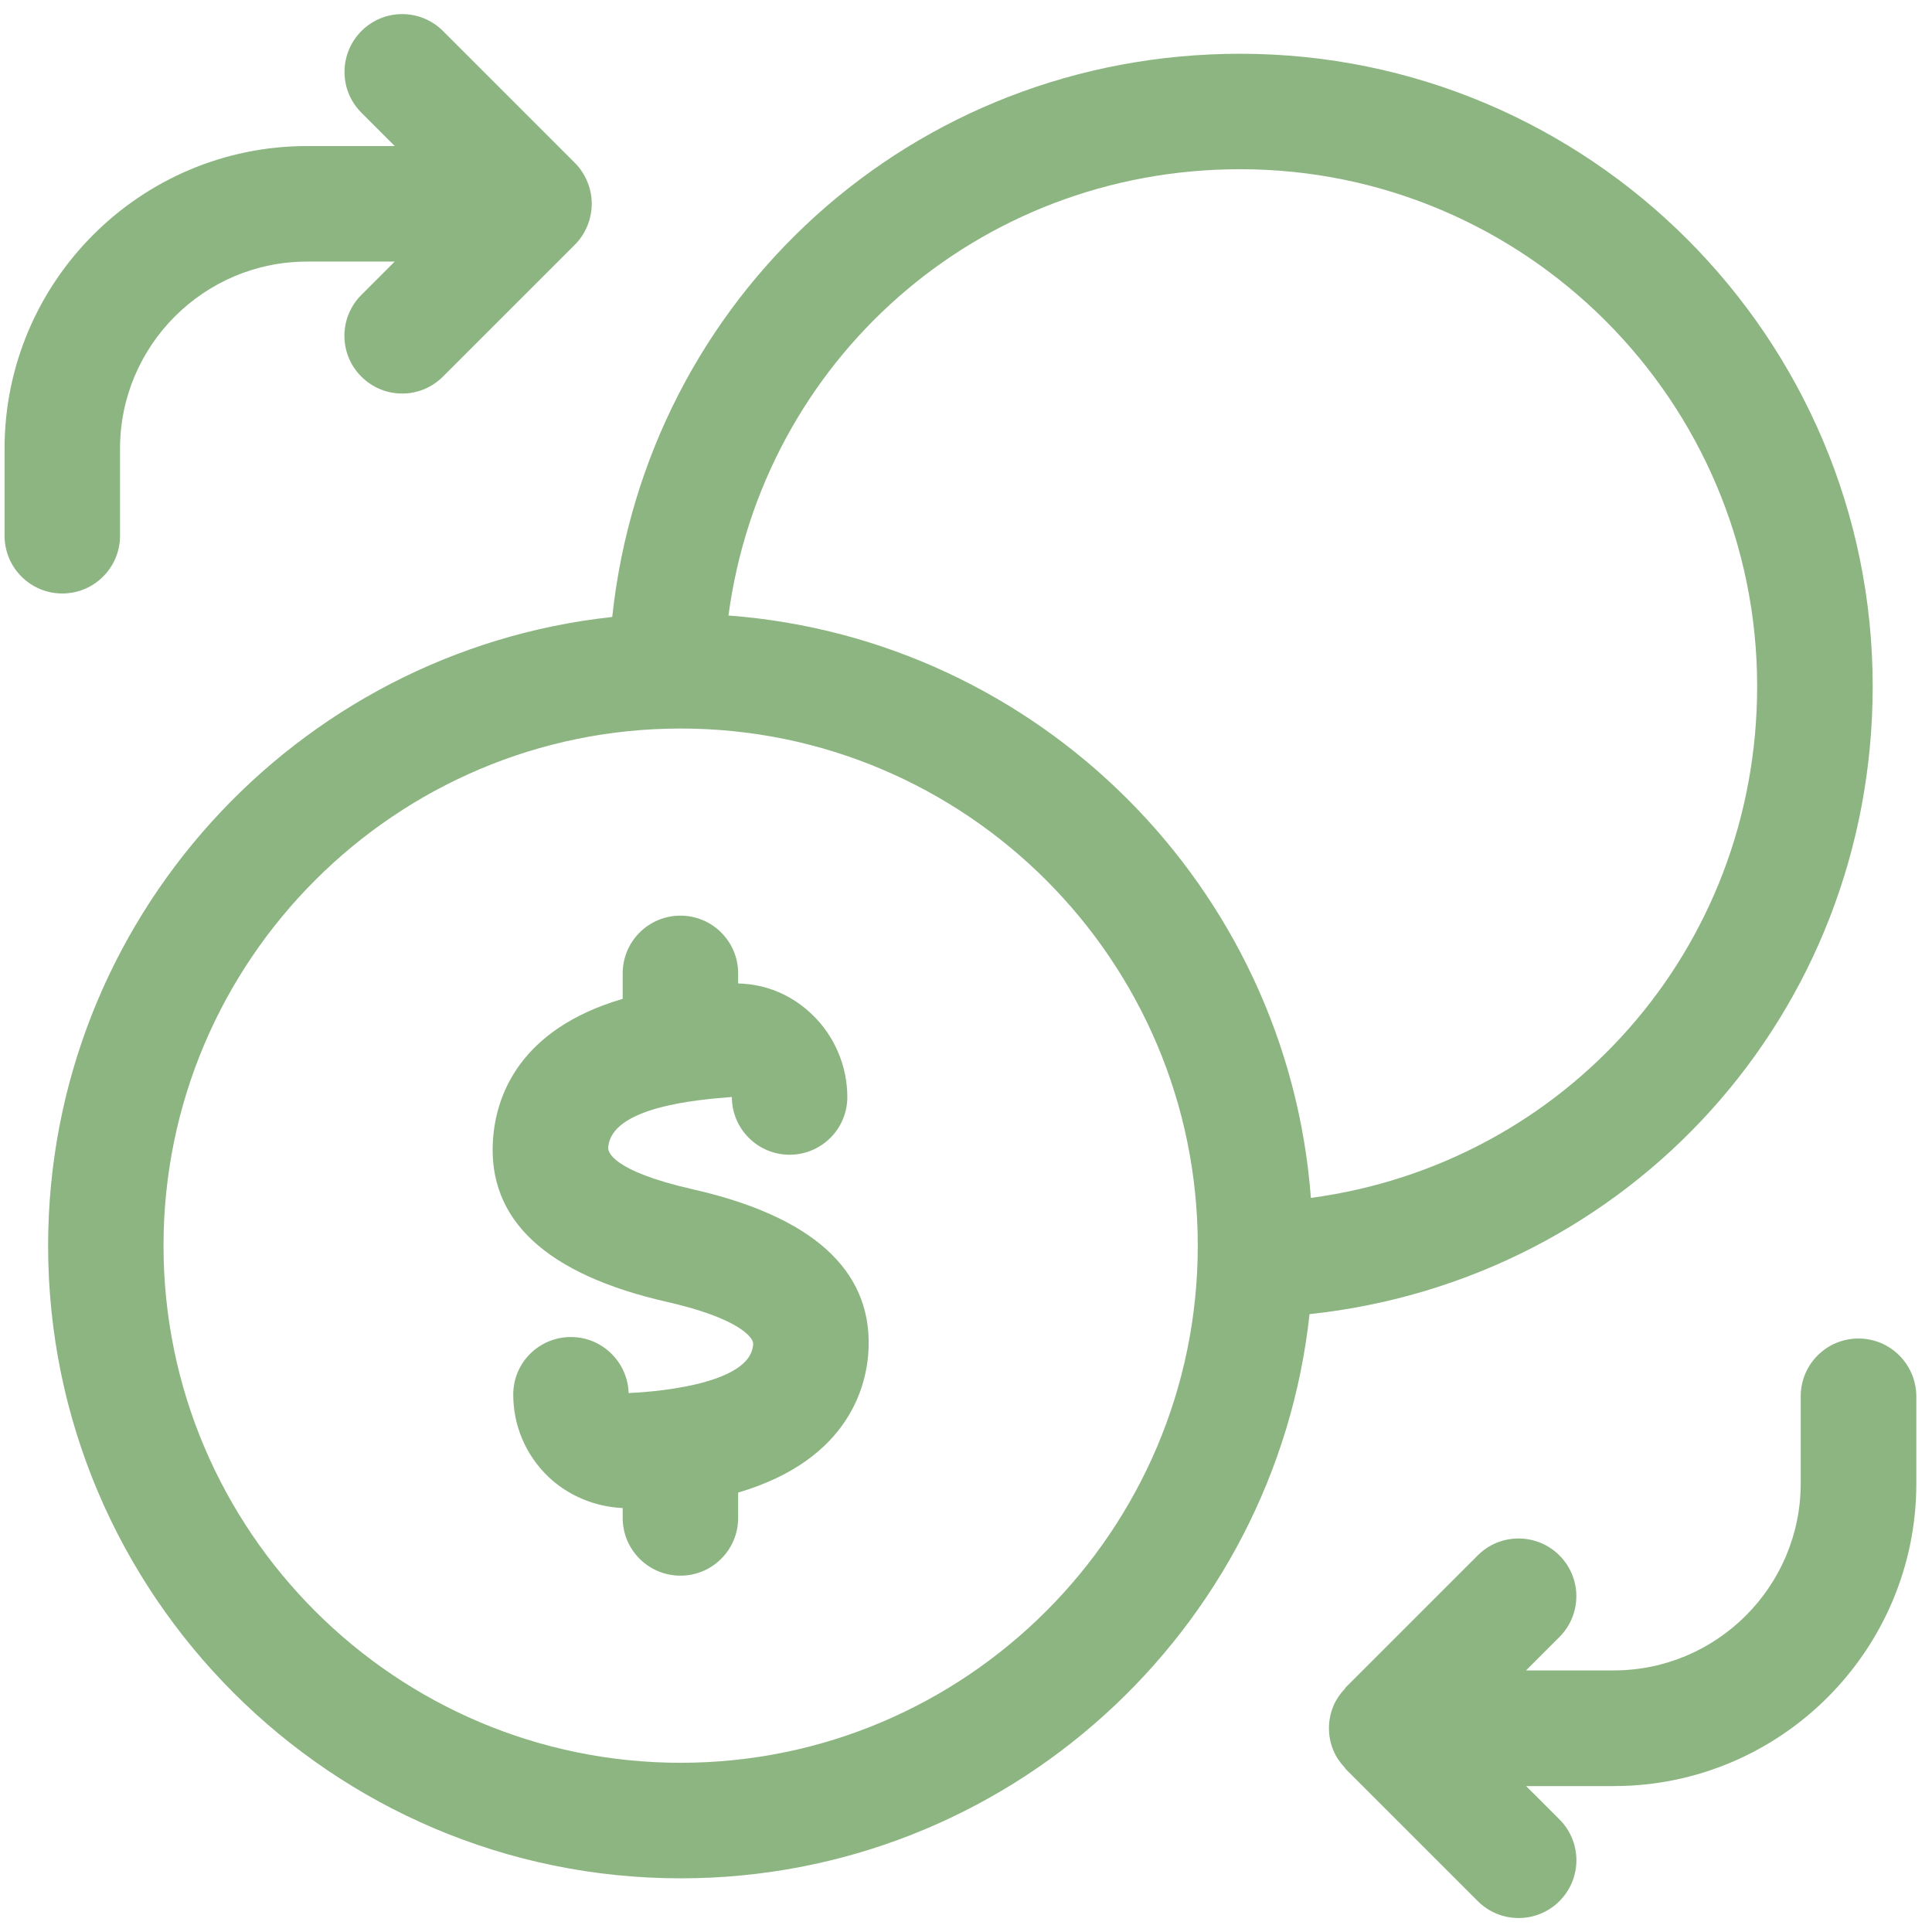 <svg width="96" height="96" viewBox="0 0 96 96" fill="none" xmlns="http://www.w3.org/2000/svg">
<path d="M34.438 59.099C30.351 58.171 30.208 57.206 30.221 57.024C30.358 55.006 34.626 54.643 36.366 54.509C36.366 56.093 37.651 57.378 39.235 57.378C40.819 57.378 42.103 56.093 42.103 54.509C42.103 52.979 41.472 51.49 40.37 50.426C39.359 49.447 38.094 48.905 36.678 48.867V48.367C36.678 46.782 35.394 45.498 33.81 45.498C32.225 45.498 30.941 46.782 30.941 48.367V49.632C25.78 51.149 24.642 54.474 24.496 56.632C24.225 60.616 27.141 63.329 33.166 64.696C36.685 65.496 37.434 66.459 37.424 66.762C37.37 68.888 32.06 69.187 31.237 69.219C31.186 67.68 29.921 66.436 28.372 66.436H28.359C26.778 66.443 25.503 67.712 25.503 69.293C25.503 70.838 26.115 72.282 27.227 73.36C28.222 74.319 29.558 74.871 30.941 74.934V75.425C30.941 77.009 32.225 78.294 33.81 78.294C35.394 78.294 36.678 77.009 36.678 75.425V74.166C42.282 72.512 43.114 68.738 43.162 66.911C43.264 63.071 40.328 60.438 34.438 59.099Z" fill="#8CB581"/>
<path d="M93.053 34.099C93.053 16.769 78.951 2.671 61.624 2.671C45.339 2.671 32.12 14.77 30.422 30.657C14.685 32.359 2.391 45.718 2.391 61.901C2.391 79.234 16.492 93.333 33.826 93.333C50.009 93.333 63.367 81.038 65.07 65.299C80.953 63.603 93.053 50.384 93.053 34.099ZM61.621 8.408C75.786 8.408 87.312 19.931 87.312 34.099C87.312 47.171 77.778 57.83 65.137 59.523C63.973 44.086 51.634 31.747 36.197 30.584C37.89 17.942 48.552 8.408 61.621 8.408ZM33.823 87.592C19.654 87.592 8.125 76.066 8.125 61.898C8.125 47.729 19.654 36.2 33.823 36.2C47.991 36.2 59.517 47.726 59.517 61.898C59.517 76.066 47.991 87.592 33.823 87.592Z" fill="#8CB581"/>
<path d="M5.964 26.621V22.293C5.964 17.167 10.133 12.998 15.259 12.998H19.613L17.955 14.656C16.833 15.778 16.833 17.594 17.955 18.713C18.516 19.274 19.25 19.555 19.983 19.555C20.716 19.555 21.449 19.274 22.01 18.713L28.567 12.157C28.831 11.892 29.042 11.576 29.185 11.223C29.475 10.521 29.475 9.731 29.185 9.03C29.038 8.679 28.831 8.36 28.567 8.096L22.013 1.542C20.891 0.42 19.077 0.42 17.959 1.542C16.84 2.664 16.837 4.481 17.959 5.6L19.616 7.257H15.259C6.968 7.257 0.227 14.002 0.227 22.293V26.621C0.227 28.206 1.511 29.49 3.095 29.49C4.679 29.49 5.964 28.206 5.964 26.621Z" fill="#8CB581"/>
<path d="M92.346 66.51C90.761 66.51 89.477 67.794 89.477 69.379V73.707C89.477 78.833 85.308 83.002 80.185 83.002H75.828L77.486 81.344C78.608 80.222 78.608 78.406 77.486 77.287C76.364 76.168 74.547 76.165 73.428 77.287L66.871 83.843C66.852 83.862 66.849 83.888 66.83 83.907C66.591 84.159 66.39 84.449 66.253 84.777C65.963 85.479 65.963 86.272 66.253 86.974C66.39 87.302 66.591 87.589 66.83 87.844C66.849 87.863 66.852 87.888 66.871 87.907L73.428 94.464C73.989 95.025 74.722 95.306 75.458 95.306C76.195 95.306 76.928 95.025 77.489 94.464C78.611 93.342 78.611 91.525 77.489 90.406L75.831 88.749H80.189C88.476 88.749 95.221 82.004 95.221 73.713V69.385C95.214 67.794 93.93 66.51 92.346 66.51Z" fill="#8CB581"/>
</svg>
